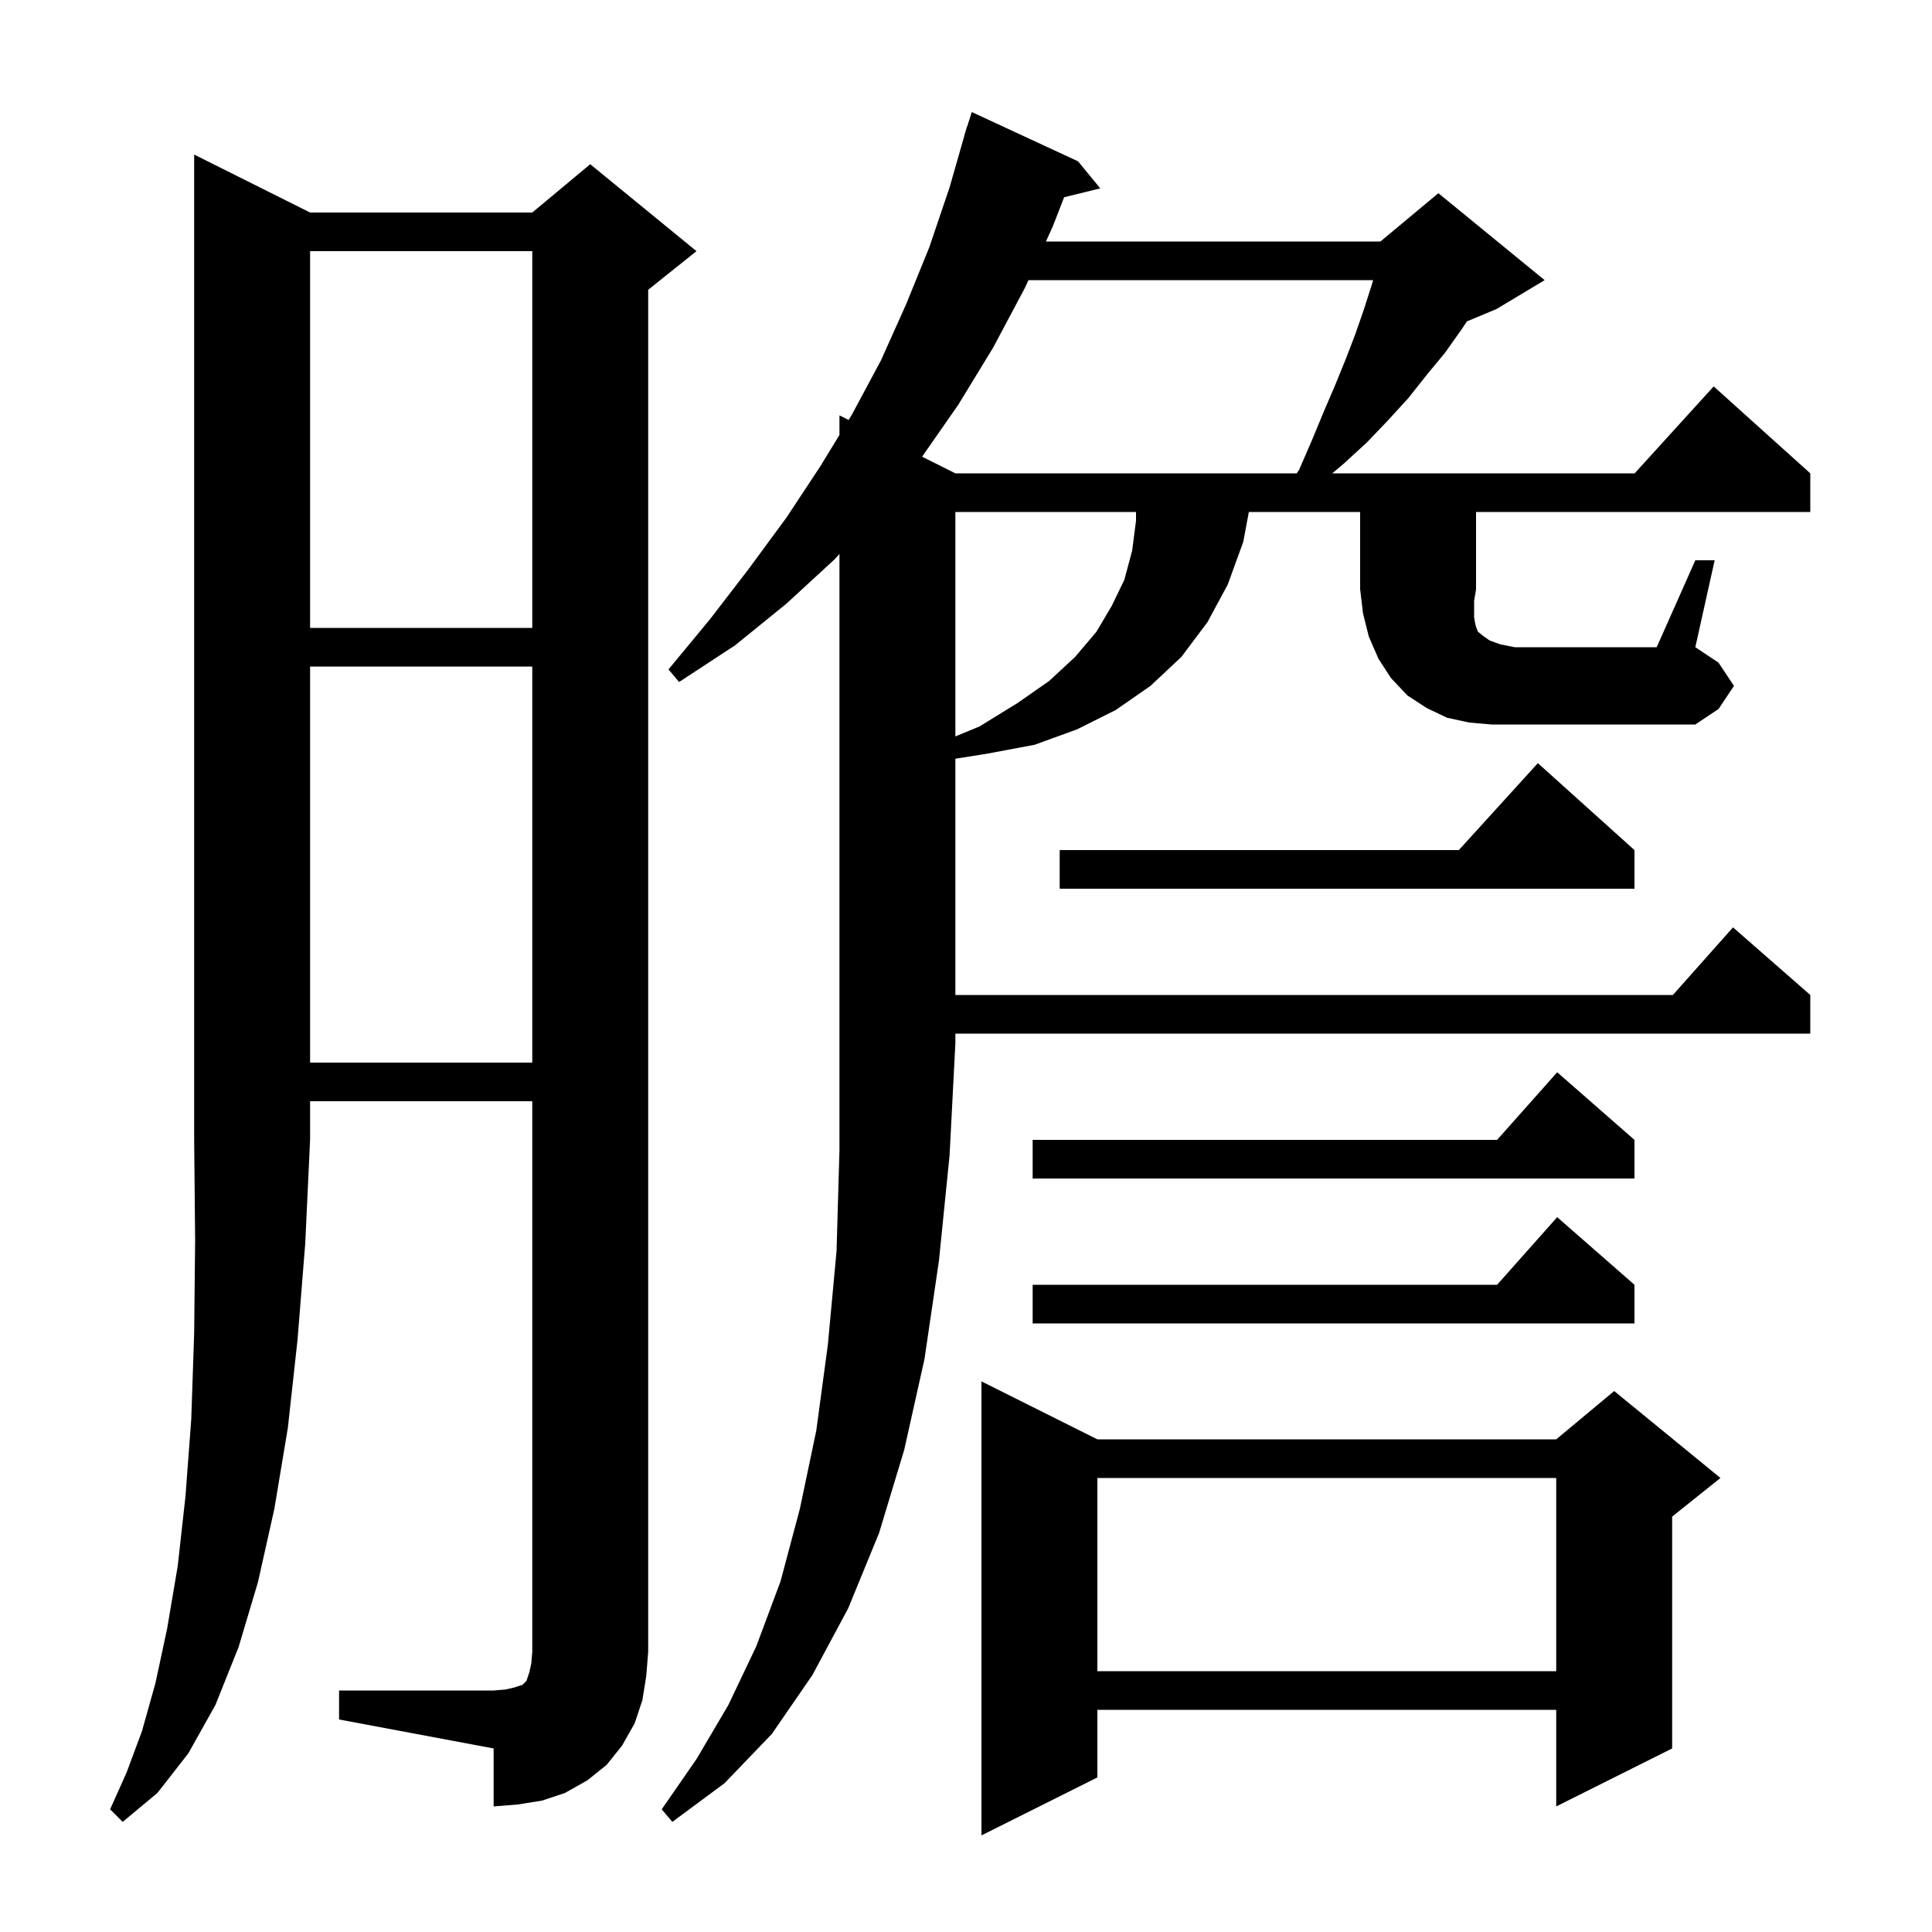 <svg xmlns="http://www.w3.org/2000/svg" xmlns:xlink="http://www.w3.org/1999/xlink" version="1.1" baseProfile="full" viewBox="0 0 200 200" width="200" height="200">
<g fill="black">
<path d="M 113.6 149.0 L 161.1 149.0 L 167.1 144.0 L 178.1 153.0 L 173.1 157.0 L 173.1 181.0 L 161.1 187.0 L 161.1 177.0 L 113.6 177.0 L 113.6 184.0 L 101.6 190.0 L 101.6 143.0 Z M 32.1 22.0 L 55.1 22.0 L 61.1 17.0 L 72.1 26.0 L 67.1 30.0 L 67.1 171.0 L 66.9 173.5 L 66.5 176.0 L 65.7 178.4 L 64.4 180.7 L 62.8 182.7 L 60.8 184.3 L 58.5 185.6 L 56.1 186.4 L 53.6 186.8 L 51.1 187.0 L 51.1 181.0 L 35.1 178.0 L 35.1 175.0 L 51.1 175.0 L 52.3 174.9 L 53.2 174.7 L 54.1 174.4 L 54.5 174.0 L 54.8 173.1 L 55.0 172.2 L 55.1 171.0 L 55.1 114.0 L 32.1 114.0 L 32.1 118.0 L 31.6 128.7 L 30.8 138.7 L 29.8 147.8 L 28.4 156.2 L 26.7 163.8 L 24.7 170.5 L 22.3 176.5 L 19.5 181.5 L 16.3 185.6 L 12.7 188.6 L 11.4 187.3 L 13.1 183.5 L 14.7 179.2 L 16.1 174.2 L 17.3 168.6 L 18.4 162.1 L 19.2 154.9 L 19.8 146.9 L 20.1 138.0 L 20.2 128.4 L 20.1 118.0 L 20.1 16.0 Z M 113.6 153.0 L 113.6 173.0 L 161.1 173.0 L 161.1 153.0 Z M 169.2 133.0 L 169.2 137.0 L 106.9 137.0 L 106.9 133.0 L 154.978 133.0 L 161.2 126.0 Z M 169.2 118.0 L 169.2 122.0 L 106.9 122.0 L 106.9 118.0 L 154.978 118.0 L 161.2 111.0 Z M 32.1 69.0 L 32.1 110.0 L 55.1 110.0 L 55.1 69.0 Z M 169.2 88.0 L 169.2 92.0 L 109.7 92.0 L 109.7 88.0 L 151.018 88.0 L 159.2 79.0 Z M 98.9 53.0 L 98.9 76.233 L 101.4 75.2 L 105.3 72.8 L 108.6 70.5 L 111.3 68.0 L 113.5 65.4 L 115.1 62.7 L 116.4 60.0 L 117.2 57.0 L 117.6 53.9 L 117.6 53.0 Z M 175.5 58.0 L 177.5 58.0 L 175.5 67.0 L 177.9 68.6 L 179.5 71.0 L 177.9 73.4 L 175.5 75.0 L 154.4 75.0 L 152.1 74.8 L 149.8 74.3 L 147.7 73.3 L 145.7 72.0 L 144.0 70.2 L 142.7 68.2 L 141.7 65.9 L 141.1 63.5 L 140.8 61.0 L 140.8 53.0 L 129.281 53.0 L 128.7 56.1 L 127.1 60.5 L 125.0 64.4 L 122.3 68.0 L 119.1 71.0 L 115.5 73.5 L 111.5 75.5 L 107.1 77.1 L 102.3 78.0 L 98.9 78.544 L 98.9 103.0 L 173.178 103.0 L 179.4 96.0 L 187.4 103.0 L 187.4 107.0 L 98.9 107.0 L 98.9 108.0 L 98.3 119.6 L 97.2 130.5 L 95.7 140.7 L 93.6 150.1 L 91.0 158.7 L 87.8 166.5 L 84.1 173.4 L 79.9 179.5 L 75.0 184.6 L 69.6 188.6 L 68.5 187.3 L 72.1 182.1 L 75.4 176.5 L 78.3 170.4 L 80.8 163.7 L 82.8 156.2 L 84.5 148.1 L 85.7 139.2 L 86.6 129.5 L 86.9 119.1 L 86.9 57.346 L 86.4 57.9 L 81.4 62.5 L 76.1 66.8 L 70.3 70.6 L 69.2 69.3 L 73.5 64.1 L 77.5 58.9 L 81.4 53.6 L 84.9 48.3 L 86.9 45.027 L 86.9 43.0 L 87.849 43.474 L 88.2 42.9 L 91.2 37.3 L 93.8 31.5 L 96.2 25.6 L 98.3 19.4 L 99.813 14.103 L 99.8 14.1 L 99.933 13.683 L 100.1 13.1 L 100.118 13.106 L 100.6 11.6 L 111.6 16.7 L 113.9 19.5 L 110.157 20.419 L 109.0 23.4 L 108.275 25.0 L 142.9 25.0 L 148.9 20.0 L 159.9 29.0 L 154.9 32.0 L 151.854 33.269 L 151.3 34.1 L 149.6 36.5 L 147.7 38.8 L 145.8 41.2 L 143.7 43.5 L 141.5 45.8 L 139.1 48.0 L 137.918 49.0 L 169.218 49.0 L 177.4 40.0 L 187.4 49.0 L 187.4 53.0 L 152.8 53.0 L 152.8 61.0 L 152.6 62.2 L 152.6 63.9 L 152.7 64.5 L 152.8 64.9 L 153.0 65.4 L 153.5 65.8 L 154.2 66.3 L 155.3 66.7 L 156.8 67.0 L 171.5 67.0 Z M 32.1 26.0 L 32.1 65.0 L 55.1 65.0 L 55.1 26.0 Z M 106.463 29.0 L 106.1 29.8 L 102.8 36.0 L 99.2 41.9 L 95.455 47.277 L 98.9 49.0 L 134.243 49.0 L 134.5 48.6 L 135.8 45.6 L 137.0 42.7 L 138.2 39.9 L 139.3 37.2 L 140.3 34.6 L 141.2 32.0 L 142.0 29.5 L 142.146 29.0 Z " />
</g>
</svg>
